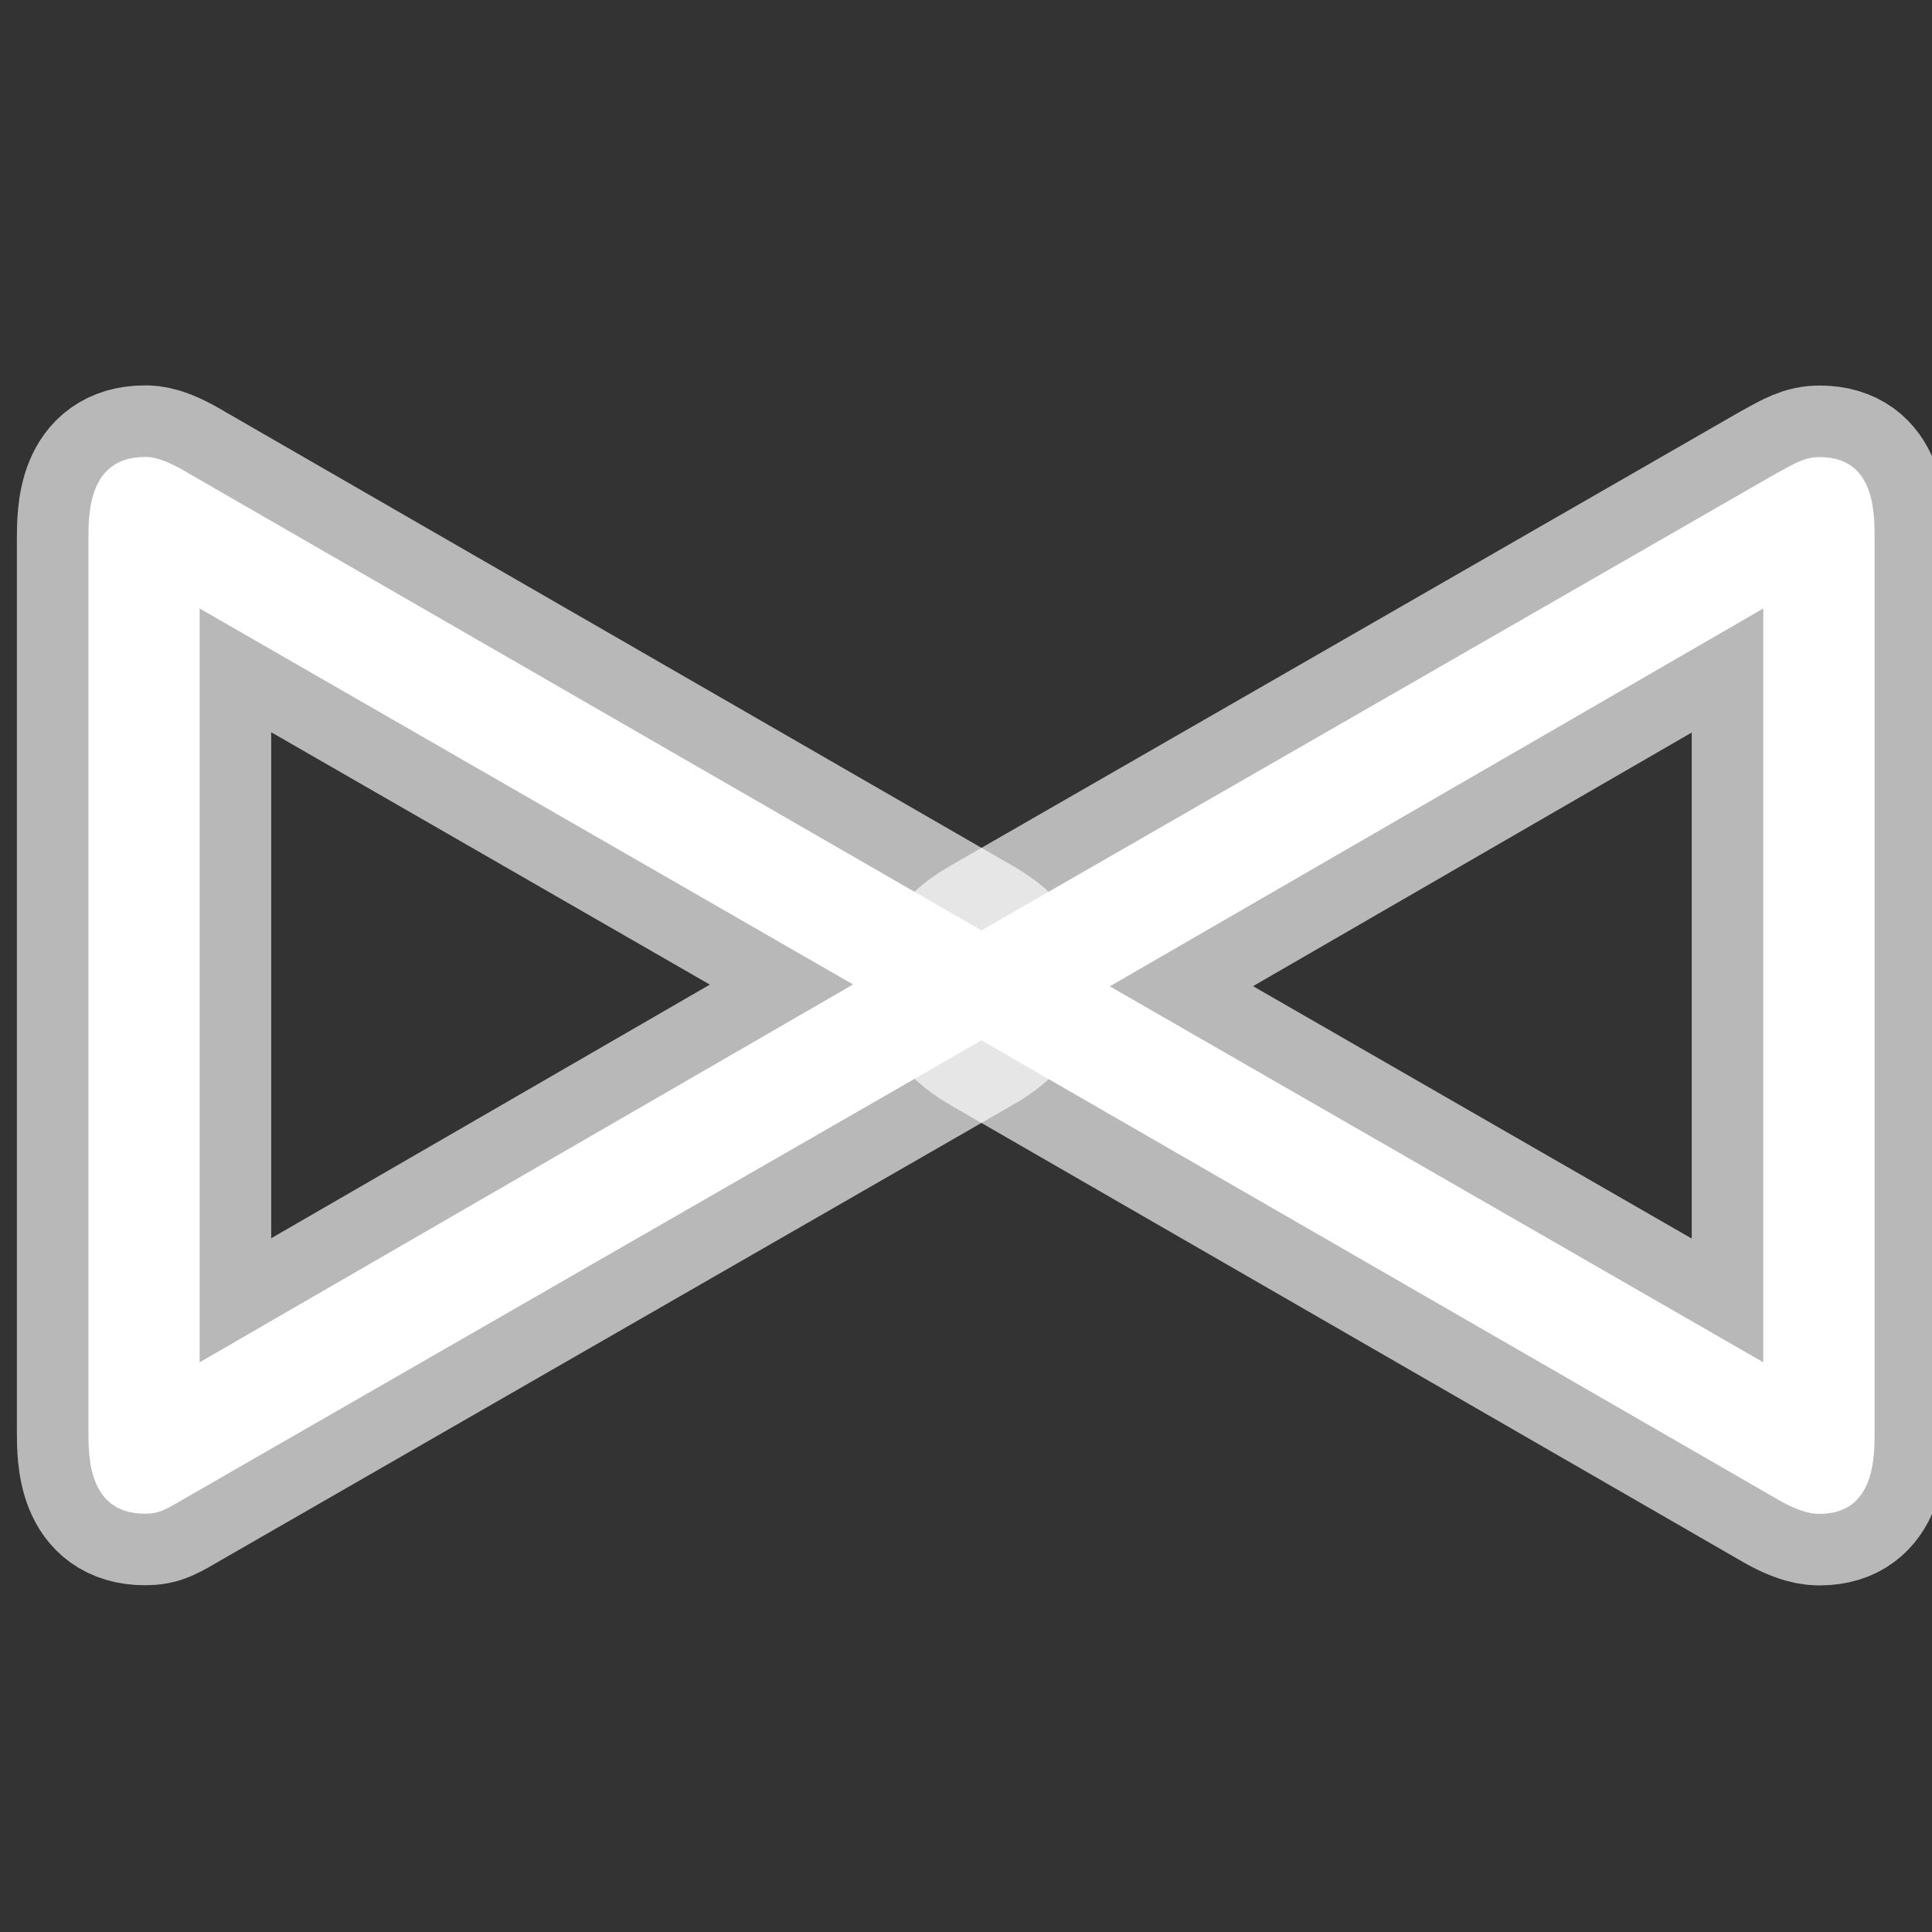 <?xml version="1.0" encoding="UTF-8" standalone="no"?>
<!-- This file was generated by dvisvgm 1.9.2 -->

<svg
   xmlns:dc="http://purl.org/dc/elements/1.1/"
   xmlns:cc="http://creativecommons.org/ns#"
   xmlns:rdf="http://www.w3.org/1999/02/22-rdf-syntax-ns#"
   xmlns:svg="http://www.w3.org/2000/svg"
   xmlns="http://www.w3.org/2000/svg"
   xmlns:sodipodi="http://sodipodi.sourceforge.net/DTD/sodipodi-0.dtd"
   xmlns:inkscape="http://www.inkscape.org/namespaces/inkscape"
   height="20"
   version="1.1"
   viewBox="37 62.978 13.5 13.5"
   width="20"
   id="svg2"
   inkscape:version="0.92.3 (2405546, 2018-03-11)"
   sodipodi:docname="bowtie.svg">
  <rect x="37" y="62.978" width="13.5" height="13.5" fill="#333333" stroke="none"/>
  <sodipodi:namedview
     pagecolor="#ffffff"
     bordercolor="#666666"
     borderopacity="1"
     objecttolerance="10"
     gridtolerance="10"
     guidetolerance="10"
     inkscape:pageopacity="0"
     inkscape:pageshadow="2"
     inkscape:window-width="1765"
     inkscape:window-height="1079"
     id="namedview11"
     showgrid="false"
     inkscape:zoom="15.284603"
     inkscape:cx="-11.317387"
     inkscape:cy="7.7201872"
     inkscape:window-x="0"
     inkscape:window-y="0"
     inkscape:window-maximized="0"
     inkscape:current-layer="svg2"
     units="px" />
  <defs
     id="defs4" />
  <path
     inkscape:connector-curvature="0"
     id="path7"
     d="m 43.828,70.265 c 0.23,-0.128 0.293,-0.268 0.293,-0.395 0,-0.14 -0.051,-0.268 -0.293,-0.408 l -5.509,-3.176 c -0.191,-0.115 -0.268,-0.115 -0.306,-0.115 -0.395,0 -0.395,0.395 -0.395,0.574 v 6.236 c 0,0.179 0,0.574 0.395,0.574 0.102,0 0.14,-0.026 0.293,-0.115 z m -0.867,-0.408 -4.566,2.64 v -5.267 z"
     style="opacity:1;fill:#ffffff;fill-opacity:1;stroke:#ffffff;stroke-miterlimit:4;stroke-dasharray:none;stroke-opacity:0.65" />
  <path
     inkscape:connector-curvature="0"
     id="path9"
     d="m 43.888,69.462 c -0.268,0.153 -0.293,0.306 -0.293,0.395 0,0.115 0.051,0.268 0.293,0.408 l 5.509,3.176 c 0.191,0.115 0.281,0.115 0.319,0.115 0.383,0 0.383,-0.395 0.383,-0.574 v -6.236 c 0,-0.191 0,-0.574 -0.383,-0.574 -0.102,0 -0.166,0.038 -0.306,0.115 z m 0.867,0.408 4.566,-2.64 v 5.267 z"
     style="opacity:1;fill:#ffffff;fill-opacity:1;stroke:#ffffff;stroke-miterlimit:4;stroke-dasharray:none;stroke-opacity:0.65" />
</svg>
